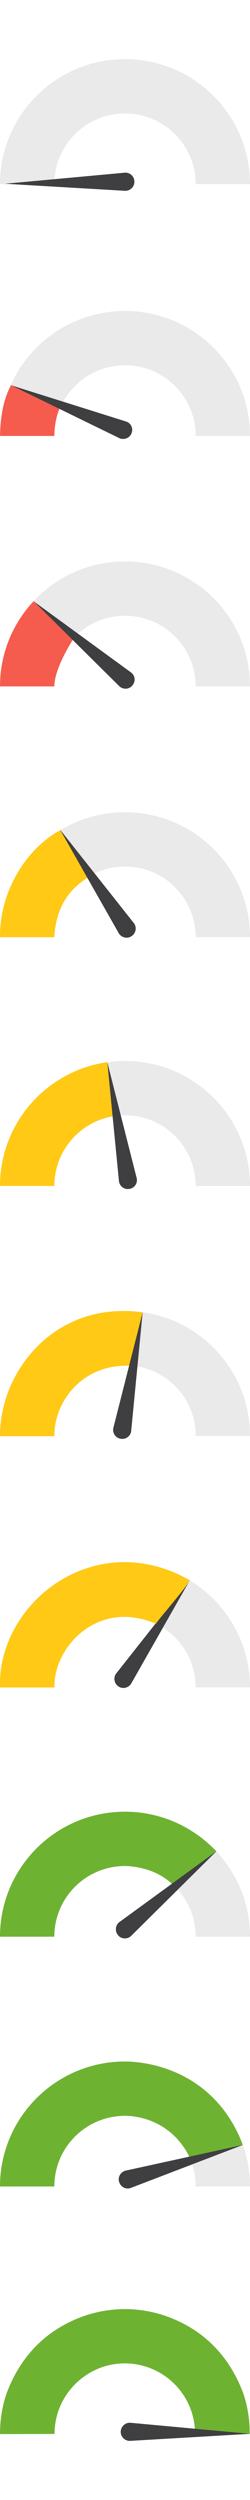 <?xml version="1.0"?>
<!--Icons from directory ""-->
<svg xmlns="http://www.w3.org/2000/svg" width="64" height="640" viewBox="0 0 64 640"><svg id="level-01" viewBox="0 0 186.8 98.4" width="64" height="64" y="0"><style>.st0{fill-rule:evenodd;clip-rule:evenodd;fill:#EAEAEA;} .st1{fill-rule:evenodd;clip-rule:evenodd;fill:#FFC915;} .st2{fill-rule:evenodd;clip-rule:evenodd;fill:#3F3E40;} .st3{fill-rule:evenodd;clip-rule:evenodd;fill:#F55C4D;} .st4{fill-rule:evenodd;clip-rule:evenodd;fill:#6EB232;}</style><path d="m186.8 93.4c0-51.6-41.8-93.4-93.4-93.4s-93.4 41.8-93.4 93.4h40.6c0-29.2 23.6-52.8 52.8-52.8s52.8 23.6 52.8 52.8h40.6z" class="st0"/><path d="m100.4 91.5c0.1 3.7-2.9 6.8-6.7 6.9l-90-5.3 89.8-8.3c3.8-0.1 6.9 2.9 6.9 6.7z" class="st2"/></svg><svg id="level-02" viewBox="0 0 186.8 95.7" width="64" height="64" y="64"><style>.st0{fill-rule:evenodd;clip-rule:evenodd;fill:#EAEAEA;} .st1{fill-rule:evenodd;clip-rule:evenodd;fill:#FFC915;} .st2{fill-rule:evenodd;clip-rule:evenodd;fill:#3F3E40;} .st3{fill-rule:evenodd;clip-rule:evenodd;fill:#F55C4D;} .st4{fill-rule:evenodd;clip-rule:evenodd;fill:#6EB232;}</style><path d="m186.8 93.4c0-51.6-41.8-93.4-93.4-93.4s-93.4 41.8-93.4 93.4h40.6c0-29.2 23.6-52.8 52.8-52.8s52.8 23.6 52.8 52.8h40.6z" class="st0"/><path d="m40.6 93.4c0.3-17.7 6.6-25.5 6.6-25.5s-11.2-2.7-39-12.5c-4.2 8.3-7.7 18.3-8.2 38h40.6z" class="st3"/><path d="m98.3 91.4c-1.4 3.5-5.3 5.1-8.8 3.8l-81-39.6 86 27.1c3.5 1.3 5.2 5.2 3.8 8.7z" class="st2"/></svg><svg id="level-03" viewBox="0 0 186.8 95" width="64" height="64" y="128"><style>.st0{fill-rule:evenodd;clip-rule:evenodd;fill:#EAEAEA;} .st1{fill-rule:evenodd;clip-rule:evenodd;fill:#FFC915;} .st2{fill-rule:evenodd;clip-rule:evenodd;fill:#3F3E40;} .st3{fill-rule:evenodd;clip-rule:evenodd;fill:#F55C4D;} .st4{fill-rule:evenodd;clip-rule:evenodd;fill:#6EB232;}</style><path d="m186.8 93.4c0-51.6-41.8-93.4-93.4-93.4s-93.4 41.8-93.4 93.4h40.6c0-29.2 23.6-52.8 52.8-52.8s52.8 23.6 52.8 52.8h40.6z" class="st0"/><path d="m40.6 93.4c0-14.4 15.1-36.9 15.1-36.9s-11.5-8.6-30.6-26.8c-15.6 16.7-25.1 39.1-25.1 63.7h40.6z" class="st3"/><path d="m98.9 92.7c-2.4 2.9-6.7 3.2-9.6 0.7l-64-63.5 72.8 53.2c3 2.4 3.3 6.7 0.8 9.6z" class="st2"/></svg><svg id="level-04" viewBox="0 0 186.8 93.8" width="64" height="64" y="192"><style>.st0{fill-rule:evenodd;clip-rule:evenodd;fill:#EAEAEA;} .st1{fill-rule:evenodd;clip-rule:evenodd;fill:#FFC915;} .st2{fill-rule:evenodd;clip-rule:evenodd;fill:#3F3E40;} .st3{fill-rule:evenodd;clip-rule:evenodd;fill:#F55C4D;} .st4{fill-rule:evenodd;clip-rule:evenodd;fill:#6EB232;}</style><path d="m186.8 93.4c0-51.6-41.8-93.4-93.4-93.4s-93.4 41.8-93.4 93.4h40.6c0-29.2 23.6-52.8 52.8-52.8s52.8 23.6 52.8 52.8h40.6z" class="st0"/><path d="m40.6 93.4c1.4-27.4 16-39.4 27.7-46.3-0.6-4-18.6-26.5-23-33.8-24 12.6-45.7 44.3-45.3 80.1h40.6z" class="st1"/><path d="m98.3 92.6c-3.1 2.1-7.3 1.2-9.4-1.9l-44.1-77.8 55.5 70.3c2 3.1 1.2 7.3-2 9.4z" class="st2"/></svg><svg id="level-05" viewBox="0 0 186.8 95.7" width="64" height="64" y="256"><style>.st0{fill-rule:evenodd;clip-rule:evenodd;fill:#EAEAEA;} .st1{fill-rule:evenodd;clip-rule:evenodd;fill:#FFC915;} .st2{fill-rule:evenodd;clip-rule:evenodd;fill:#3F3E40;} .st3{fill-rule:evenodd;clip-rule:evenodd;fill:#F55C4D;} .st4{fill-rule:evenodd;clip-rule:evenodd;fill:#6EB232;}</style><path d="m186.8 93.4c0-51.6-41.8-93.4-93.4-93.4s-93.4 41.8-93.4 93.4h40.6c0-29.2 23.6-52.8 52.8-52.8s52.8 23.6 52.8 52.8h40.6z" class="st0"/><path d="m40.6 93.4c0-26.9 20.1-49.1 46-52.4-0.6-4-5.5-34.6-6.4-40.1-45.3 6.4-80.2 45.4-80.2 92.5h40.6z" class="st1"/><path d="m96.7 95.6c-3.7 0.7-7.2-1.9-7.8-5.5l-8.7-89.1 22 86.8c0.7 3.7-1.8 7.2-5.5 7.8z" class="st2"/></svg><svg id="level-06" viewBox="0 0 187 95.8" width="64" height="64" y="320"><style>.st0{fill-rule:evenodd;clip-rule:evenodd;fill:#EAEAEA;} .st1{fill-rule:evenodd;clip-rule:evenodd;fill:#FFC915;} .st2{fill-rule:evenodd;clip-rule:evenodd;fill:#3F3E40;} .st3{fill-rule:evenodd;clip-rule:evenodd;fill:#F55C4D;} .st4{fill-rule:evenodd;clip-rule:evenodd;fill:#6EB232;}</style><path d="m0.1 93.5c0-51.7 41.9-93.5 93.4-93.5 51.6 0 93.5 41.8 93.5 93.5h-40.6c0-29.2-23.6-52.8-52.8-52.8s-52.9 23.6-52.9 52.8h-40.6z" class="st0"/><path d="m40.6 93.7c0-26.9 21.7-53.9 56-52.7 1.9-3.4 9-33.6 10.3-39.9-65.1-9.3-107.2 43.6-106.9 92.6h40.6z" class="st1"/><path d="m90.3 95.6c3.7 0.7 7.2-1.9 7.8-5.5l8.6-89.1-22 86.8c-0.6 3.7 1.8 7.2 5.6 7.8z" class="st2"/></svg><svg id="level-07" viewBox="0 0 186.8 94" width="64" height="64" y="384"><style>.st0{fill-rule:evenodd;clip-rule:evenodd;fill:#EAEAEA;} .st1{fill-rule:evenodd;clip-rule:evenodd;fill:#FFC915;} .st2{fill-rule:evenodd;clip-rule:evenodd;fill:#3F3E40;} .st3{fill-rule:evenodd;clip-rule:evenodd;fill:#F55C4D;} .st4{fill-rule:evenodd;clip-rule:evenodd;fill:#6EB232;}</style><path d="m0 93.6c0-51.6 41.8-93.4 93.4-93.4s93.4 41.8 93.4 93.4h-40.6c0-29.2-23.6-52.8-52.8-52.8s-52.8 23.7-52.8 52.8h-40.6z" class="st0"/><path d="m88.5 92.9c3.1 2.1 7.3 1.2 9.4-1.9l44.2-77.9-55.5 70.4c-2.1 3.1-1.2 7.3 1.9 9.4z" class="st2"/><path d="m40.7 93.7c-1.1-29.1 31.7-66.6 75.8-47.6 1.9-3.4 22.4-26.7 25.3-32.5-71.2-40.8-144 17.5-141.8 80.1h40.7z" class="st1"/></svg><svg id="level-08" viewBox="0 0 186.8 94.6" width="64" height="64" y="448"><style>.st0{fill-rule:evenodd;clip-rule:evenodd;fill:#EAEAEA;} .st1{fill-rule:evenodd;clip-rule:evenodd;fill:#FFC915;} .st2{fill-rule:evenodd;clip-rule:evenodd;fill:#3F3E40;} .st3{fill-rule:evenodd;clip-rule:evenodd;fill:#F55C4D;} .st4{fill-rule:evenodd;clip-rule:evenodd;fill:#6EB232;}</style><path d="m186.8 93.4c0-51.6-41.8-93.4-93.4-93.4s-93.4 41.8-93.4 93.4h40.6c0-29.2 23.6-52.8 52.8-52.8s52.8 23.6 52.8 52.8h40.6z" class="st0"/><path d="m40.6 93.4c0-29.2 23.6-52.8 52.8-52.8 2.5 0 23.9 0.5 37.4 15.7l30.9-26.7c-28.1-29.3-60.9-29.6-68.3-29.6-51.6 0-93.4 41.8-93.4 93.4h40.6z" class="st4"/><path d="m88.2 92.3c2.4 2.9 6.7 3.2 9.6 0.7l64-63.5-72.9 53.2c-2.8 2.4-3.1 6.7-0.7 9.6z" class="st2"/></svg><svg id="level-09" viewBox="0 0 186.8 94.9" width="64" height="64" y="512"><style>.st0{fill-rule:evenodd;clip-rule:evenodd;fill:#EAEAEA;} .st1{fill-rule:evenodd;clip-rule:evenodd;fill:#FFC915;} .st2{fill-rule:evenodd;clip-rule:evenodd;fill:#3F3E40;} .st3{fill-rule:evenodd;clip-rule:evenodd;fill:#F55C4D;} .st4{fill-rule:evenodd;clip-rule:evenodd;fill:#6EB232;}</style><path d="m186.8 93.4c0-51.6-41.8-93.4-93.4-93.4s-93.4 41.8-93.4 93.4h40.6c0-29.2 23.6-52.8 52.8-52.8s52.8 23.6 52.8 52.8h40.6z" class="st0"/><path d="m40.6 93.4c0-29.2 23.6-52.8 52.8-52.8 2.5 0 34.7-0.4 49.7 34l38.3-12.3c-23.1-60.9-80.6-62.3-88-62.3-51.6 0-93.4 41.8-93.4 93.4h40.6z" class="st4"/><path d="m89 90c-1.1-3.6 1-7.3 4.6-8.4l88-19.3-84.2 32.3c-3.6 1.1-7.3-1-8.4-4.6z" class="st2"/></svg><svg id="level-10" viewBox="0 0 187 98.6" width="64" height="64" y="576"><style>.st0{fill-rule:evenodd;clip-rule:evenodd;fill:#EAEAEA;} .st1{fill-rule:evenodd;clip-rule:evenodd;fill:#FFC915;} .st2{fill-rule:evenodd;clip-rule:evenodd;fill:#3F3E40;} .st3{fill-rule:evenodd;clip-rule:evenodd;fill:#F55C4D;} .st4{fill-rule:evenodd;clip-rule:evenodd;fill:#6EB232;}</style><path d="m186.9 93.4c0-51.6-41.9-93.4-93.4-93.4-51.6 0-93.5 41.8-93.5 93.4h40.6c0-29.2 23.6-52.8 52.8-52.8s52.8 23.6 52.8 52.8h40.7z" class="st0"/><path d="m181.7 62.3c-11.1-29.1-30-44.6-47.5-52.9-11.8-5.7-24.9-9-38.7-9.4h-4.2c-13.8 0.4-26.9 3.7-38.6 9.4-17.5 8.3-36.4 23.8-47.5 52.9-3.5 9.7-5.2 20.3-5.2 31.2l40.8-0.1c0-23.5 15.4-43.4 36.6-50.3 0.3-0.1 0.7-0.2 1-0.3 0.2-0.1 0.4-0.1 0.6-0.2 2.6-0.7 5-1.2 7.1-1.5 2.4-0.3 4.8-0.5 7.3-0.5s4.9 0.2 7.3 0.5c2.1 0.3 4.4 0.8 7 1.5 0.2 0.1 0.4 0.1 0.6 0.2 0.3 0.1 0.7 0.2 1 0.3 21.3 6.8 36.6 26.7 36.6 50.3h40.8c0.2-10.9-1.6-21.4-5-31.1z" class="st4"/><path d="m90.3 91.7c-0.1 3.7 2.9 6.8 6.7 6.9l90-5.3-89.8-8.3c-3.8 0-6.8 3-6.9 6.7z" class="st2"/></svg></svg>
